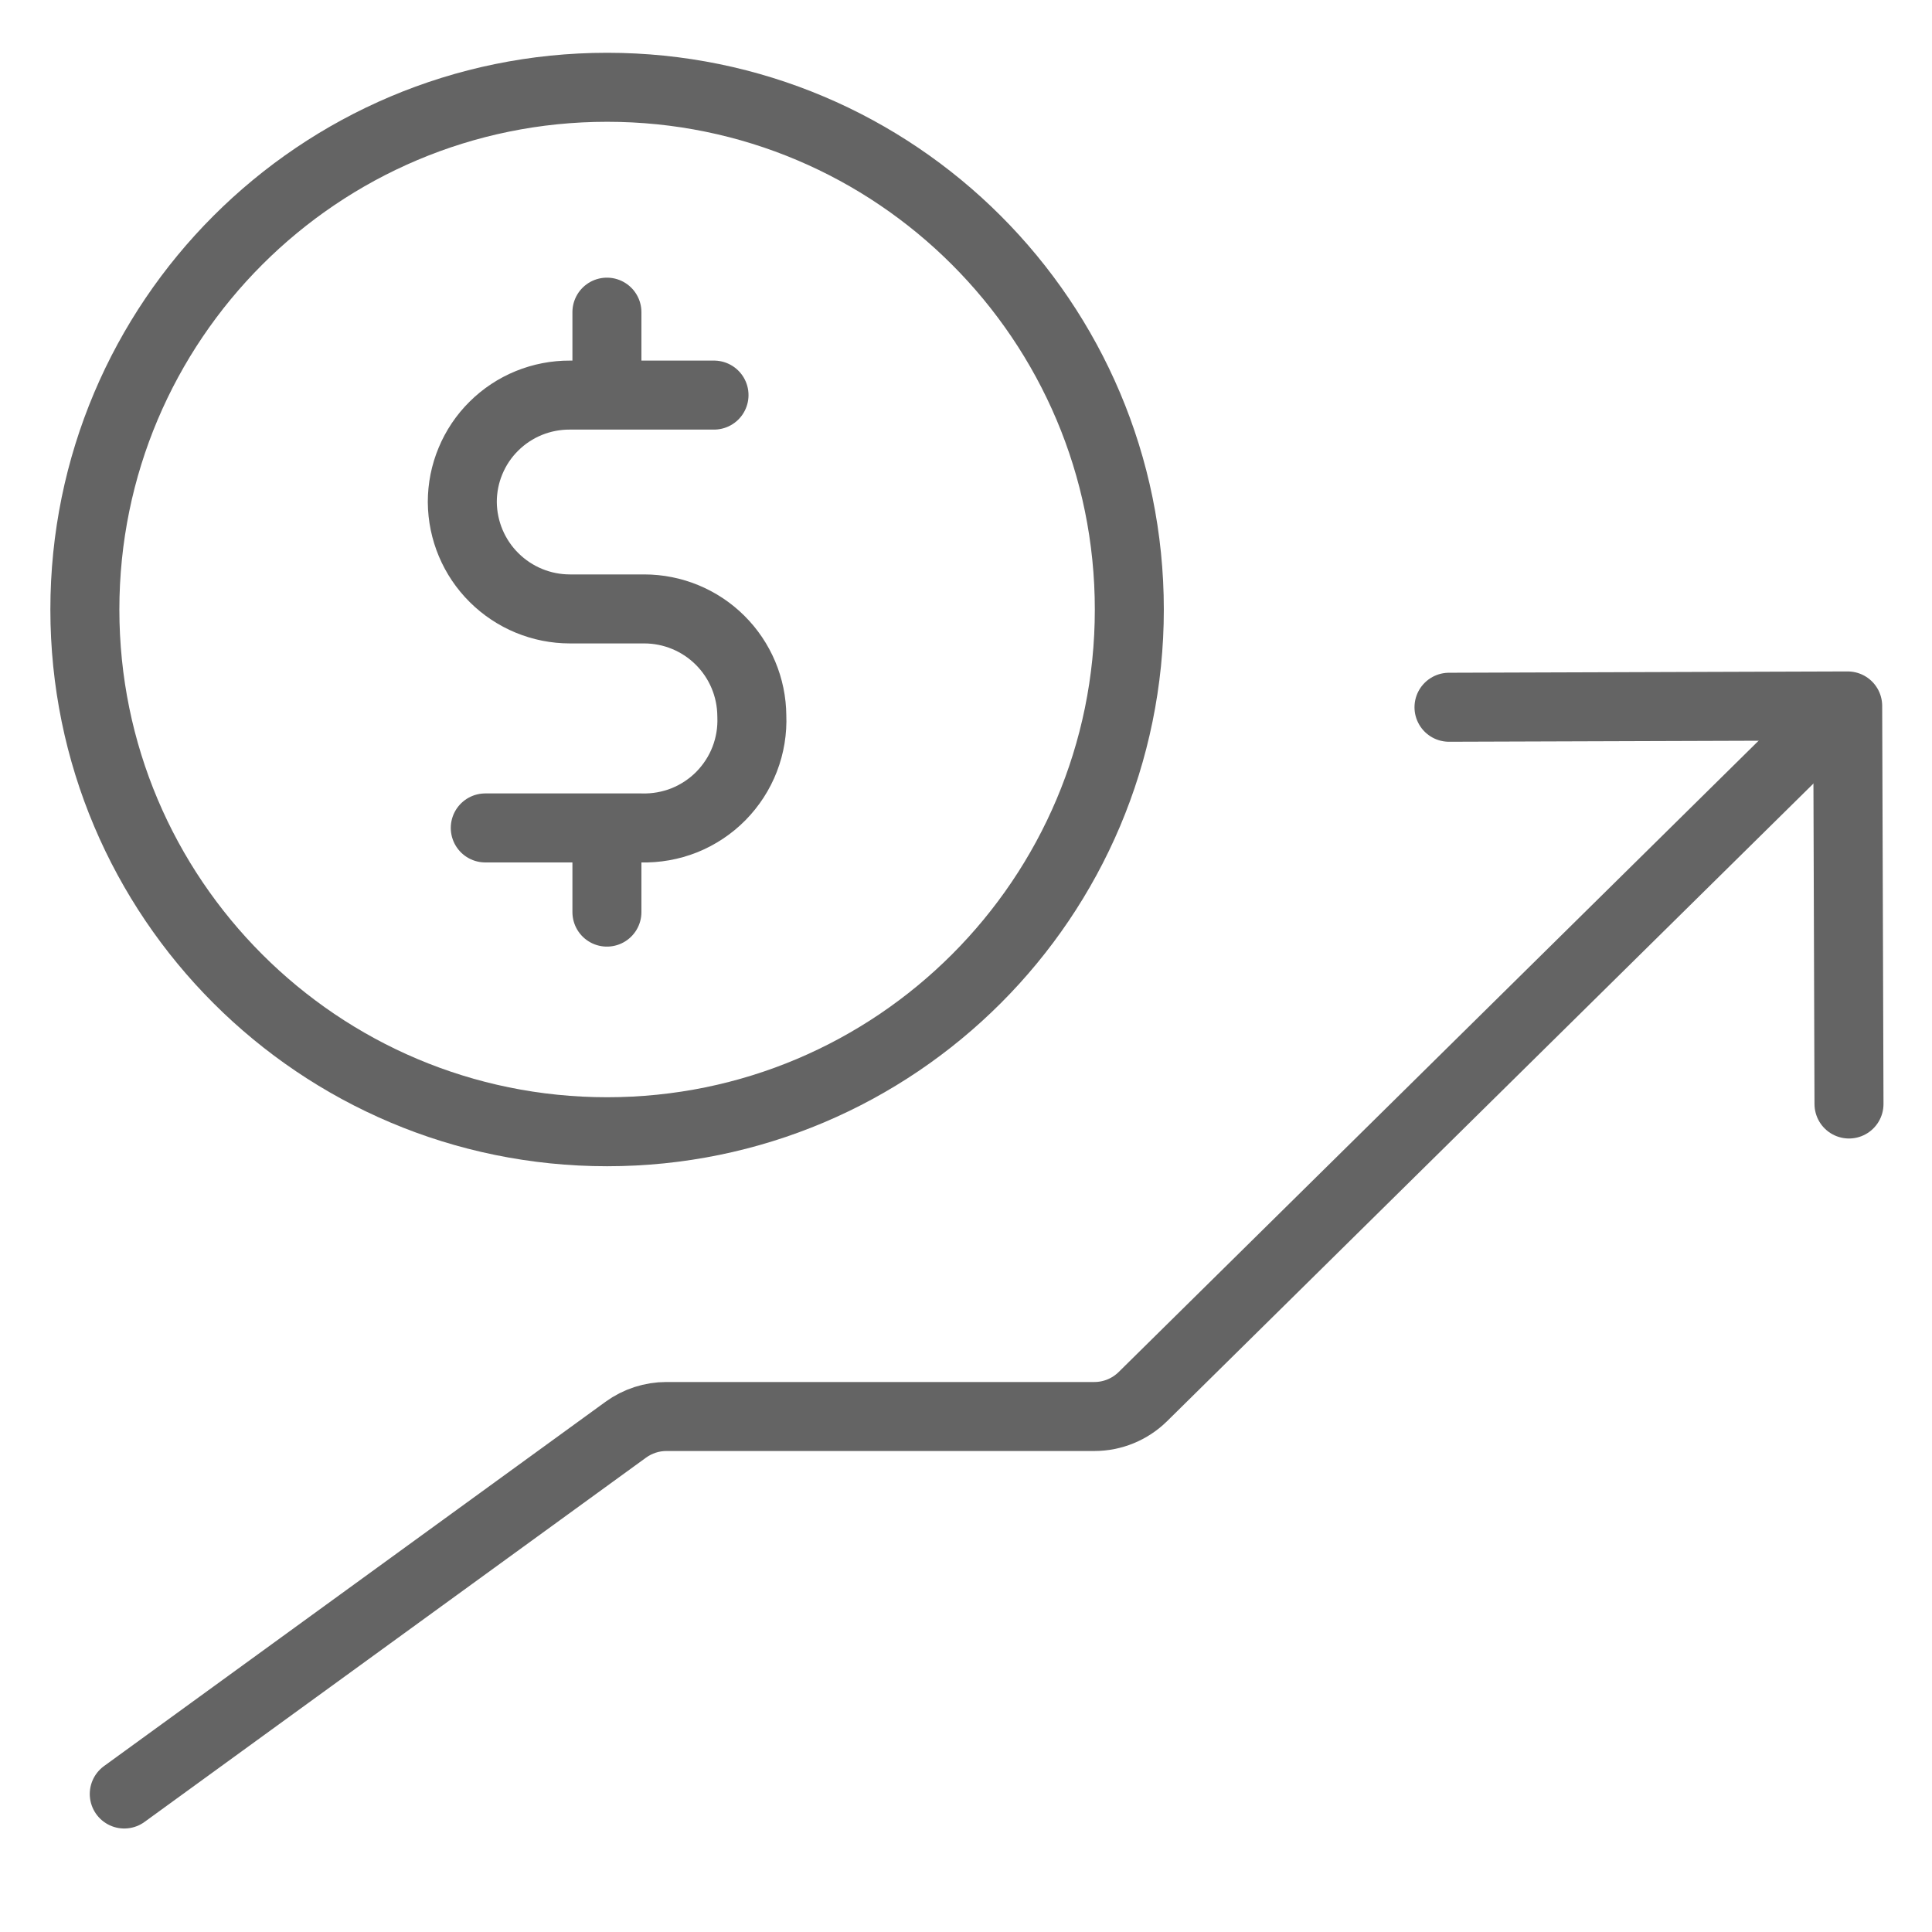 <svg width="18" height="18" viewBox="0 0 28 28" fill="none" xmlns="http://www.w3.org/2000/svg" stroke-width="1" stroke-linecap="round" stroke-linejoin="round" stroke="#646464"><g><path d="M8.799 16.402C12.979 16.402 16.367 13.014 16.367 8.834C16.367 4.654 12.979 1.265 8.799 1.265C4.619 1.265 1.23 4.654 1.23 8.834C1.23 13.014 4.619 16.402 8.799 16.402Z" stroke-miterlimit="10"></path><path d="M10.348 5.726H8.26C8.056 5.725 7.853 5.764 7.664 5.841C7.475 5.918 7.303 6.032 7.158 6.176C7.012 6.32 6.897 6.492 6.819 6.68C6.74 6.869 6.7 7.071 6.7 7.276C6.703 7.688 6.868 8.082 7.161 8.372C7.453 8.662 7.848 8.825 8.26 8.825H9.336C9.748 8.825 10.143 8.988 10.435 9.278C10.728 9.569 10.893 9.963 10.896 10.375C10.905 10.589 10.87 10.802 10.793 11.002C10.716 11.202 10.598 11.383 10.448 11.536C10.298 11.688 10.117 11.808 9.919 11.888C9.72 11.967 9.507 12.005 9.293 11.999H7.033"></path><path d="M8.796 5.686V4.524"></path><path d="M8.796 13.219V12.111"></path><path d="M26.2 10.734L16.563 20.241C16.376 20.425 16.124 20.529 15.861 20.529H9.658C9.447 20.529 9.241 20.596 9.07 20.72L1.801 26" stroke-miterlimit="10" fill="none" data-nofill="true"></path><path d="M21 10.25L26.778 10.231L26.797 16" fill="none" data-nofill="true"></path></g></svg>